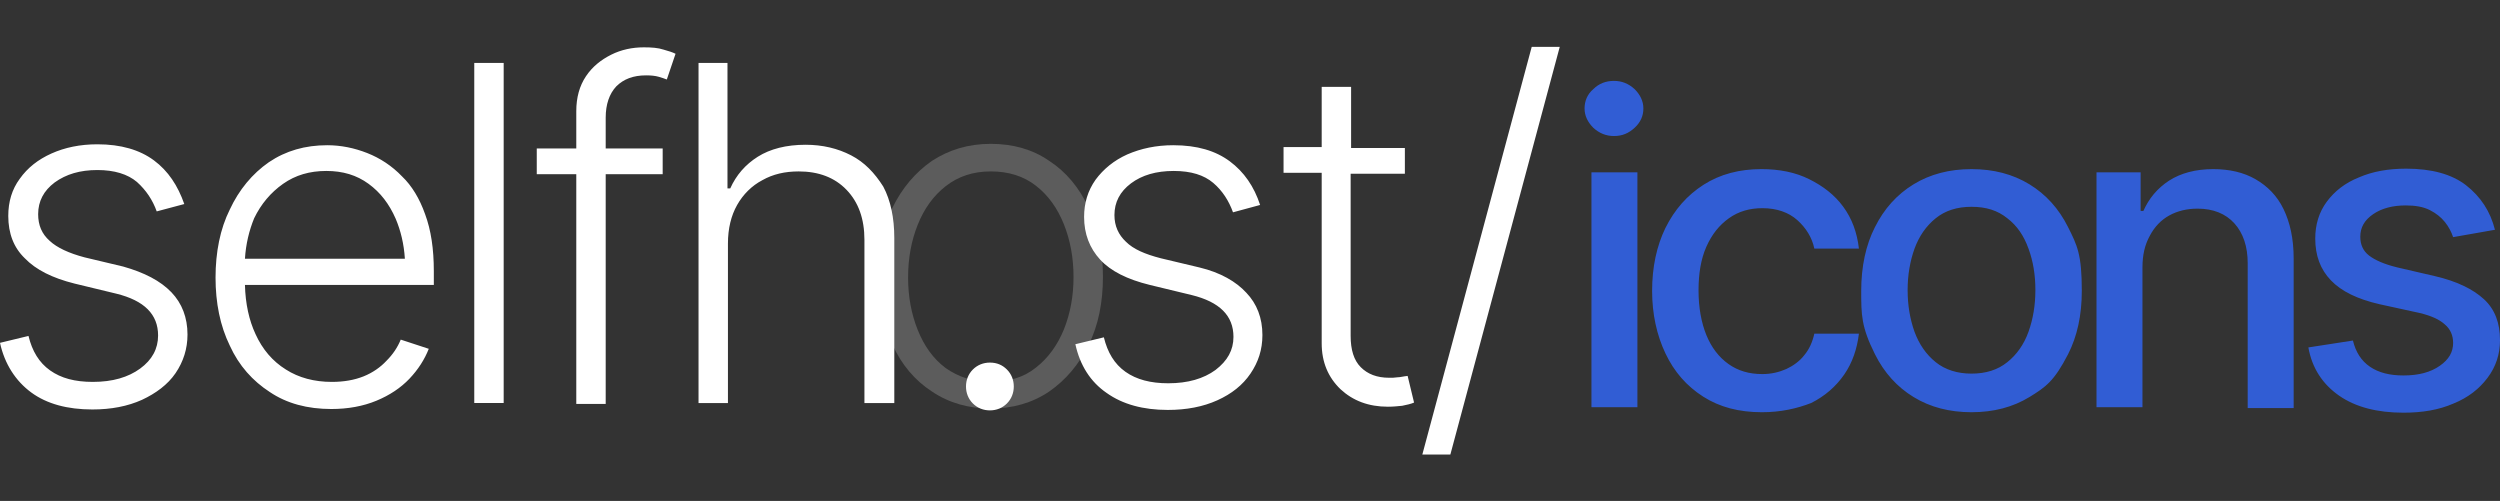 <?xml version="1.0" encoding="utf-8"?>
<!-- Generator: Adobe Illustrator 28.2.0, SVG Export Plug-In . SVG Version: 6.00 Build 0)  -->
<svg version="1.1" id="Layer_1" xmlns="http://www.w3.org/2000/svg" xmlns:xlink="http://www.w3.org/1999/xlink" x="0px" y="0px"
	 viewBox="0 0 544 109" style="enable-background:new 0 0 544 109;" xml:space="preserve">
<rect x="0" y="0" width="544" height="109" fill="#333333" stroke="none"/>
<style type="text/css">
	.st0{opacity:0.2;fill:#FFFFFF;enable-background:new    ;}
	.st1{fill:#FFFFFF;}
	.st2{fill:#315DD4;}
</style>
<path class="st0" d="M215.6,88.9c-4.8,0-9.1-1.2-12.8-3.7c-3.7-2.4-6.6-5.8-8.6-10.2c-2.1-4.3-3.1-9.3-3.1-14.8c0-5.7,1-10.7,3.1-15
	s5-7.7,8.6-10.2c3.7-2.4,7.9-3.7,12.8-3.7c4.8,0,9.1,1.2,12.7,3.7c3.7,2.4,6.5,5.8,8.6,10.2s3.1,9.4,3.1,15s-1,10.6-3.1,14.8
	c-2.1,4.3-5,7.7-8.6,10.2C224.6,87.7,220.3,88.9,215.6,88.9 M215.6,83.1c3.9,0,7.2-1,9.8-3.1c2.7-2.1,4.7-4.9,6.1-8.3
	c1.4-3.5,2.1-7.3,2.1-11.4c0-4.2-0.7-8-2.1-11.5s-3.4-6.3-6.1-8.4s-6-3.1-9.8-3.1c-3.9,0-7.1,1.1-9.8,3.2s-4.7,4.9-6.1,8.4
	s-2.1,7.3-2.1,11.5c0,4.1,0.7,7.9,2.1,11.4c1.4,3.5,3.4,6.3,6.1,8.3C208.5,82,211.7,83.1,215.6,83.1"/>
<path class="st1" d="M37.3,63.6c2.3,2.4,3.5,5.5,3.5,9.2c0,3.1-0.9,5.9-2.6,8.4s-4.3,4.4-7.3,5.8c-3.1,1.4-6.7,2.1-10.8,2.1
	c-5.4,0-9.9-1.2-13.3-3.7S1,79.2,0,74.6l6.2-1.5c0.8,3.3,2.3,5.8,4.7,7.5s5.4,2.5,9.3,2.5c4.3,0,7.7-1,10.3-2.9
	c2.6-1.9,3.9-4.3,3.9-7.2c0-4.6-3-7.6-9.1-9.1l-9.1-2.2c-4.8-1.2-8.4-3-10.8-5.5C3,53.9,1.8,50.8,1.8,47c0-3.1,0.8-5.8,2.5-8.1
	c1.7-2.4,4-4.2,6.9-5.5s6.2-2,10-2c5.1,0,9.2,1.2,12.3,3.5s5.2,5.5,6.6,9.5l-6,1.6c-0.9-2.5-2.3-4.6-4.3-6.4c-2-1.7-4.9-2.6-8.6-2.6
	c-3.8,0-6.8,0.9-9.3,2.7c-2.4,1.8-3.6,4.1-3.6,6.9c0,2.4,0.8,4.3,2.5,5.8c1.6,1.5,4.2,2.7,7.6,3.6l8.4,2
	C31.4,59.3,34.9,61.1,37.3,63.6 M94.4,59c0-4.8-0.6-8.9-1.9-12.4c-1.2-3.4-2.9-6.2-5-8.2c-2.2-2.3-4.8-4-7.6-5.1s-5.7-1.7-8.7-1.7
	c-4.8,0-9,1.2-12.7,3.7c-3.6,2.5-6.5,6-8.5,10.3c-2.1,4.2-3.1,9.3-3.1,14.8s1,10.5,3.1,14.8c2,4.4,5,7.7,8.7,10.1
	c3.7,2.5,8.2,3.7,13.4,3.7c3.6,0,6.9-0.6,9.8-1.8c2.9-1.2,5.3-2.8,7.2-4.8c1.9-2,3.3-4.2,4.2-6.5l-6.1-2c-0.7,1.7-1.7,3.2-3.1,4.6
	c-1.3,1.4-3,2.6-5,3.4c-2,0.8-4.3,1.2-6.9,1.2c-3.8,0-7.2-0.9-10-2.7c-2.9-1.8-5.1-4.4-6.6-7.7c-1.4-3-2.2-6.6-2.3-10.7h41.1
	L94.4,59z M53.3,56.3c0.2-3.2,0.9-6.1,2-8.8c1.5-3.1,3.6-5.6,6.3-7.5c2.7-1.9,5.8-2.8,9.4-2.8s6.6,0.9,9.2,2.8s4.5,4.4,5.9,7.6
	c1.1,2.6,1.8,5.5,2,8.7H53.3z M103.2,87.7h6.4v-74h-6.4V87.7z M140.1,10.3c-2.5,0-4.9,0.5-7.1,1.6s-4.1,2.6-5.5,4.7
	s-2.1,4.6-2.1,7.6v8.1h-8.6v5.6h8.6v50h6.4v-50h12.4v-5.6h-12.4v-6.7c0-2.9,0.8-5.2,2.3-6.8c1.6-1.6,3.7-2.4,6.5-2.4
	c1.1,0,2,0.1,2.7,0.3c0.7,0.2,1.3,0.4,1.8,0.6l1.9-5.6c-0.6-0.3-1.5-0.6-2.6-0.9C143.2,10.4,141.8,10.3,140.1,10.3 M185.2,33.8
	c-2.9-1.5-6.2-2.3-9.9-2.3c-4.2,0-7.7,0.9-10.4,2.6s-4.7,4-6,6.9h-0.6V13.7H152v74h6.4V53c0-3.3,0.7-6.1,2-8.4s3.2-4.2,5.5-5.4
	c2.3-1.3,4.9-1.9,7.9-1.9c4.3,0,7.8,1.3,10.4,4s3.9,6.3,3.9,10.9v35.5h6.5V51.8c0-4.4-0.8-8.2-2.4-11.2
	C190.3,37.6,188.1,35.3,185.2,33.8 M261,58.2l-8.4-2c-3.5-0.9-6-2-7.6-3.6c-1.6-1.5-2.5-3.4-2.5-5.8c0-2.8,1.2-5.1,3.6-6.9
	c2.4-1.8,5.5-2.7,9.3-2.7c3.8,0,6.6,0.9,8.6,2.6s3.4,3.9,4.3,6.4l5.9-1.6c-1.3-4-3.5-7.2-6.6-9.5s-7.1-3.5-12.3-3.5
	c-3.7,0-7,0.7-10,2c-2.9,1.3-5.2,3.2-6.9,5.5c-1.7,2.4-2.5,5.1-2.5,8.1c0,3.7,1.2,6.8,3.5,9.3s5.9,4.3,10.8,5.5l9.1,2.2
	c6.1,1.5,9.1,4.5,9.1,9.1c0,2.9-1.3,5.2-3.9,7.2c-2.6,1.9-6,2.9-10.3,2.9c-3.8,0-6.9-0.8-9.3-2.5s-3.9-4.2-4.7-7.5l-6.2,1.5
	c1,4.6,3.3,8.2,6.8,10.6c3.5,2.5,8,3.7,13.3,3.7c4.1,0,7.7-0.7,10.8-2.1c3.1-1.4,5.5-3.3,7.2-5.8s2.6-5.2,2.6-8.4
	c0-3.7-1.2-6.8-3.5-9.2C269,61.3,265.6,59.3,261,58.2 M304.1,82.1c-0.6,0.1-1.2,0.1-1.8,0.1c-2.7,0-4.7-0.8-6.2-2.3
	s-2.2-3.8-2.2-6.8V37.8h11.8v-5.6H294V18.9h-6.4V32h-8.3v5.6h8.3v37.1c0,4.1,1.4,7.4,4.1,10c2.7,2.5,6.1,3.8,10.3,3.8
	c1.1,0,2.1-0.1,3.1-0.2c1-0.2,1.9-0.4,2.6-0.7l-1.4-5.8C305.3,81.9,304.7,82.1,304.1,82.1 M333.3,10.2l-23.8,88.7h6.1l23.8-88.7
	H333.3z M215.4,89.3c-1.4,0-2.7-0.5-3.7-1.5s-1.5-2.3-1.5-3.7s0.5-2.7,1.5-3.7s2.3-1.5,3.7-1.5c1.5,0,2.7,0.5,3.7,1.5
	s1.5,2.3,1.5,3.7s-0.5,2.7-1.5,3.7S216.8,89.3,215.4,89.3"/>
<path class="st2" d="M351.2,29.6c-1.7,0-3.2-0.6-4.5-1.8c-1.2-1.2-1.9-2.6-1.9-4.2s0.6-3.1,1.9-4.2c1.2-1.2,2.7-1.8,4.5-1.8
	c1.7,0,3.2,0.6,4.5,1.8c1.2,1.2,1.9,2.6,1.9,4.2s-0.6,3-1.9,4.2S353,29.6,351.2,29.6 M346.3,88.6V37.5h10v51.1L346.3,88.6z
	 M383.4,89.7c-5,0-9.2-1.1-12.8-3.4s-6.3-5.4-8.2-9.4s-2.9-8.6-2.9-13.6c0-5.2,1-9.8,2.9-13.7c2-4,4.7-7.1,8.3-9.4s7.8-3.4,12.6-3.4
	c3.9,0,7.4,0.7,10.4,2.2s5.5,3.4,7.4,6s3,5.6,3.4,9.1h-9.7c-0.5-2.4-1.8-4.5-3.7-6.2s-4.5-2.6-7.6-2.6c-2.8,0-5.2,0.7-7.3,2.2
	s-3.7,3.5-4.9,6.2s-1.7,5.9-1.7,9.5c0,3.7,0.6,7,1.7,9.7c1.1,2.7,2.7,4.8,4.8,6.3c2.1,1.5,4.5,2.2,7.4,2.2c1.9,0,3.6-0.4,5.2-1.1
	c1.5-0.7,2.9-1.7,3.9-3c1.1-1.3,1.8-2.9,2.2-4.7h9.7c-0.4,3.3-1.4,6.3-3.2,8.9s-4.2,4.7-7.2,6.2C391,88.9,387.5,89.7,383.4,89.7
	 M450,49.4c-2-4-4.8-7.1-8.4-9.3c-3.6-2.2-7.8-3.3-12.6-3.3c-4.8,0-9,1.1-12.6,3.3c-3.6,2.2-6.4,5.3-8.4,9.3c-2,3.9-3,8.6-3,13.9
	c0,5.2,0,7.8,3,13.8c2,4,4.8,7.1,8.4,9.3c3.6,2.2,7.8,3.3,12.6,3.3s9-1.1,12.6-3.3c3.6-2.2,5.4-3.5,8.4-9.3c2-3.9,3-8.5,3-13.8
	C453,55.3,452,53.4,450,49.4 M441.4,72.2c-1,2.8-2.6,5-4.6,6.6c-2.1,1.7-4.7,2.5-7.8,2.5c-3,0-5.7-0.8-7.8-2.5s-3.6-3.9-4.6-6.6
	c-1-2.8-1.5-5.8-1.5-9.1c0-3.2,0.5-6.2,1.5-9c1-2.7,2.5-4.9,4.6-6.6s4.7-2.5,7.8-2.5c3.2,0,5.7,0.8,7.8,2.5c2.1,1.6,3.6,3.8,4.6,6.6
	c1,2.7,1.5,5.7,1.5,9C442.9,66.4,442.4,69.4,441.4,72.2 M466.2,58.2v30.4h-10V37.5h9.6v8.4h0.6c1.2-2.7,3-4.9,5.6-6.6
	c2.5-1.6,5.7-2.5,9.6-2.5c3.5,0,6.6,0.7,9.2,2.2s4.7,3.6,6.1,6.5s2.2,6.4,2.2,10.7v32.6h-10V57.3c0-3.7-1-6.6-2.9-8.7
	s-4.6-3.2-8-3.2c-2.3,0-4.4,0.5-6.2,1.5s-3.2,2.5-4.2,4.4C466.7,53.3,466.2,55.5,466.2,58.2 M542.9,50l-9.1,1.6
	c-0.4-1.2-1-2.3-1.8-3.3s-1.9-1.9-3.3-2.6s-3.1-1-5.2-1c-2.8,0-5.2,0.6-7.1,1.9s-2.8,2.9-2.8,4.9c0,1.7,0.6,3.1,1.9,4.1
	s3.3,1.9,6.2,2.6l8.2,1.9c4.7,1.1,8.2,2.8,10.6,5s3.5,5.2,3.5,8.9c0,3.1-0.9,5.8-2.7,8.2s-4.2,4.3-7.4,5.6c-3.2,1.4-6.8,2-10.9,2
	c-5.7,0-10.4-1.2-14-3.7s-5.9-6-6.7-10.5l9.7-1.5c0.6,2.5,1.8,4.4,3.7,5.7s4.3,1.9,7.3,1.9c3.3,0,5.9-0.7,7.9-2.1s2.9-3,2.9-5
	c0-1.6-0.6-3-1.8-4c-1.2-1.1-3-1.9-5.5-2.5l-8.7-1.9c-4.8-1.1-8.3-2.8-10.6-5.2s-3.4-5.4-3.4-9.1c0-3,0.8-5.7,2.5-8s4-4.1,7-5.3
	c3-1.3,6.4-1.9,10.3-1.9c5.5,0,9.9,1.2,13,3.6C539.8,42.8,541.9,46,542.9,50"/>
</svg>
